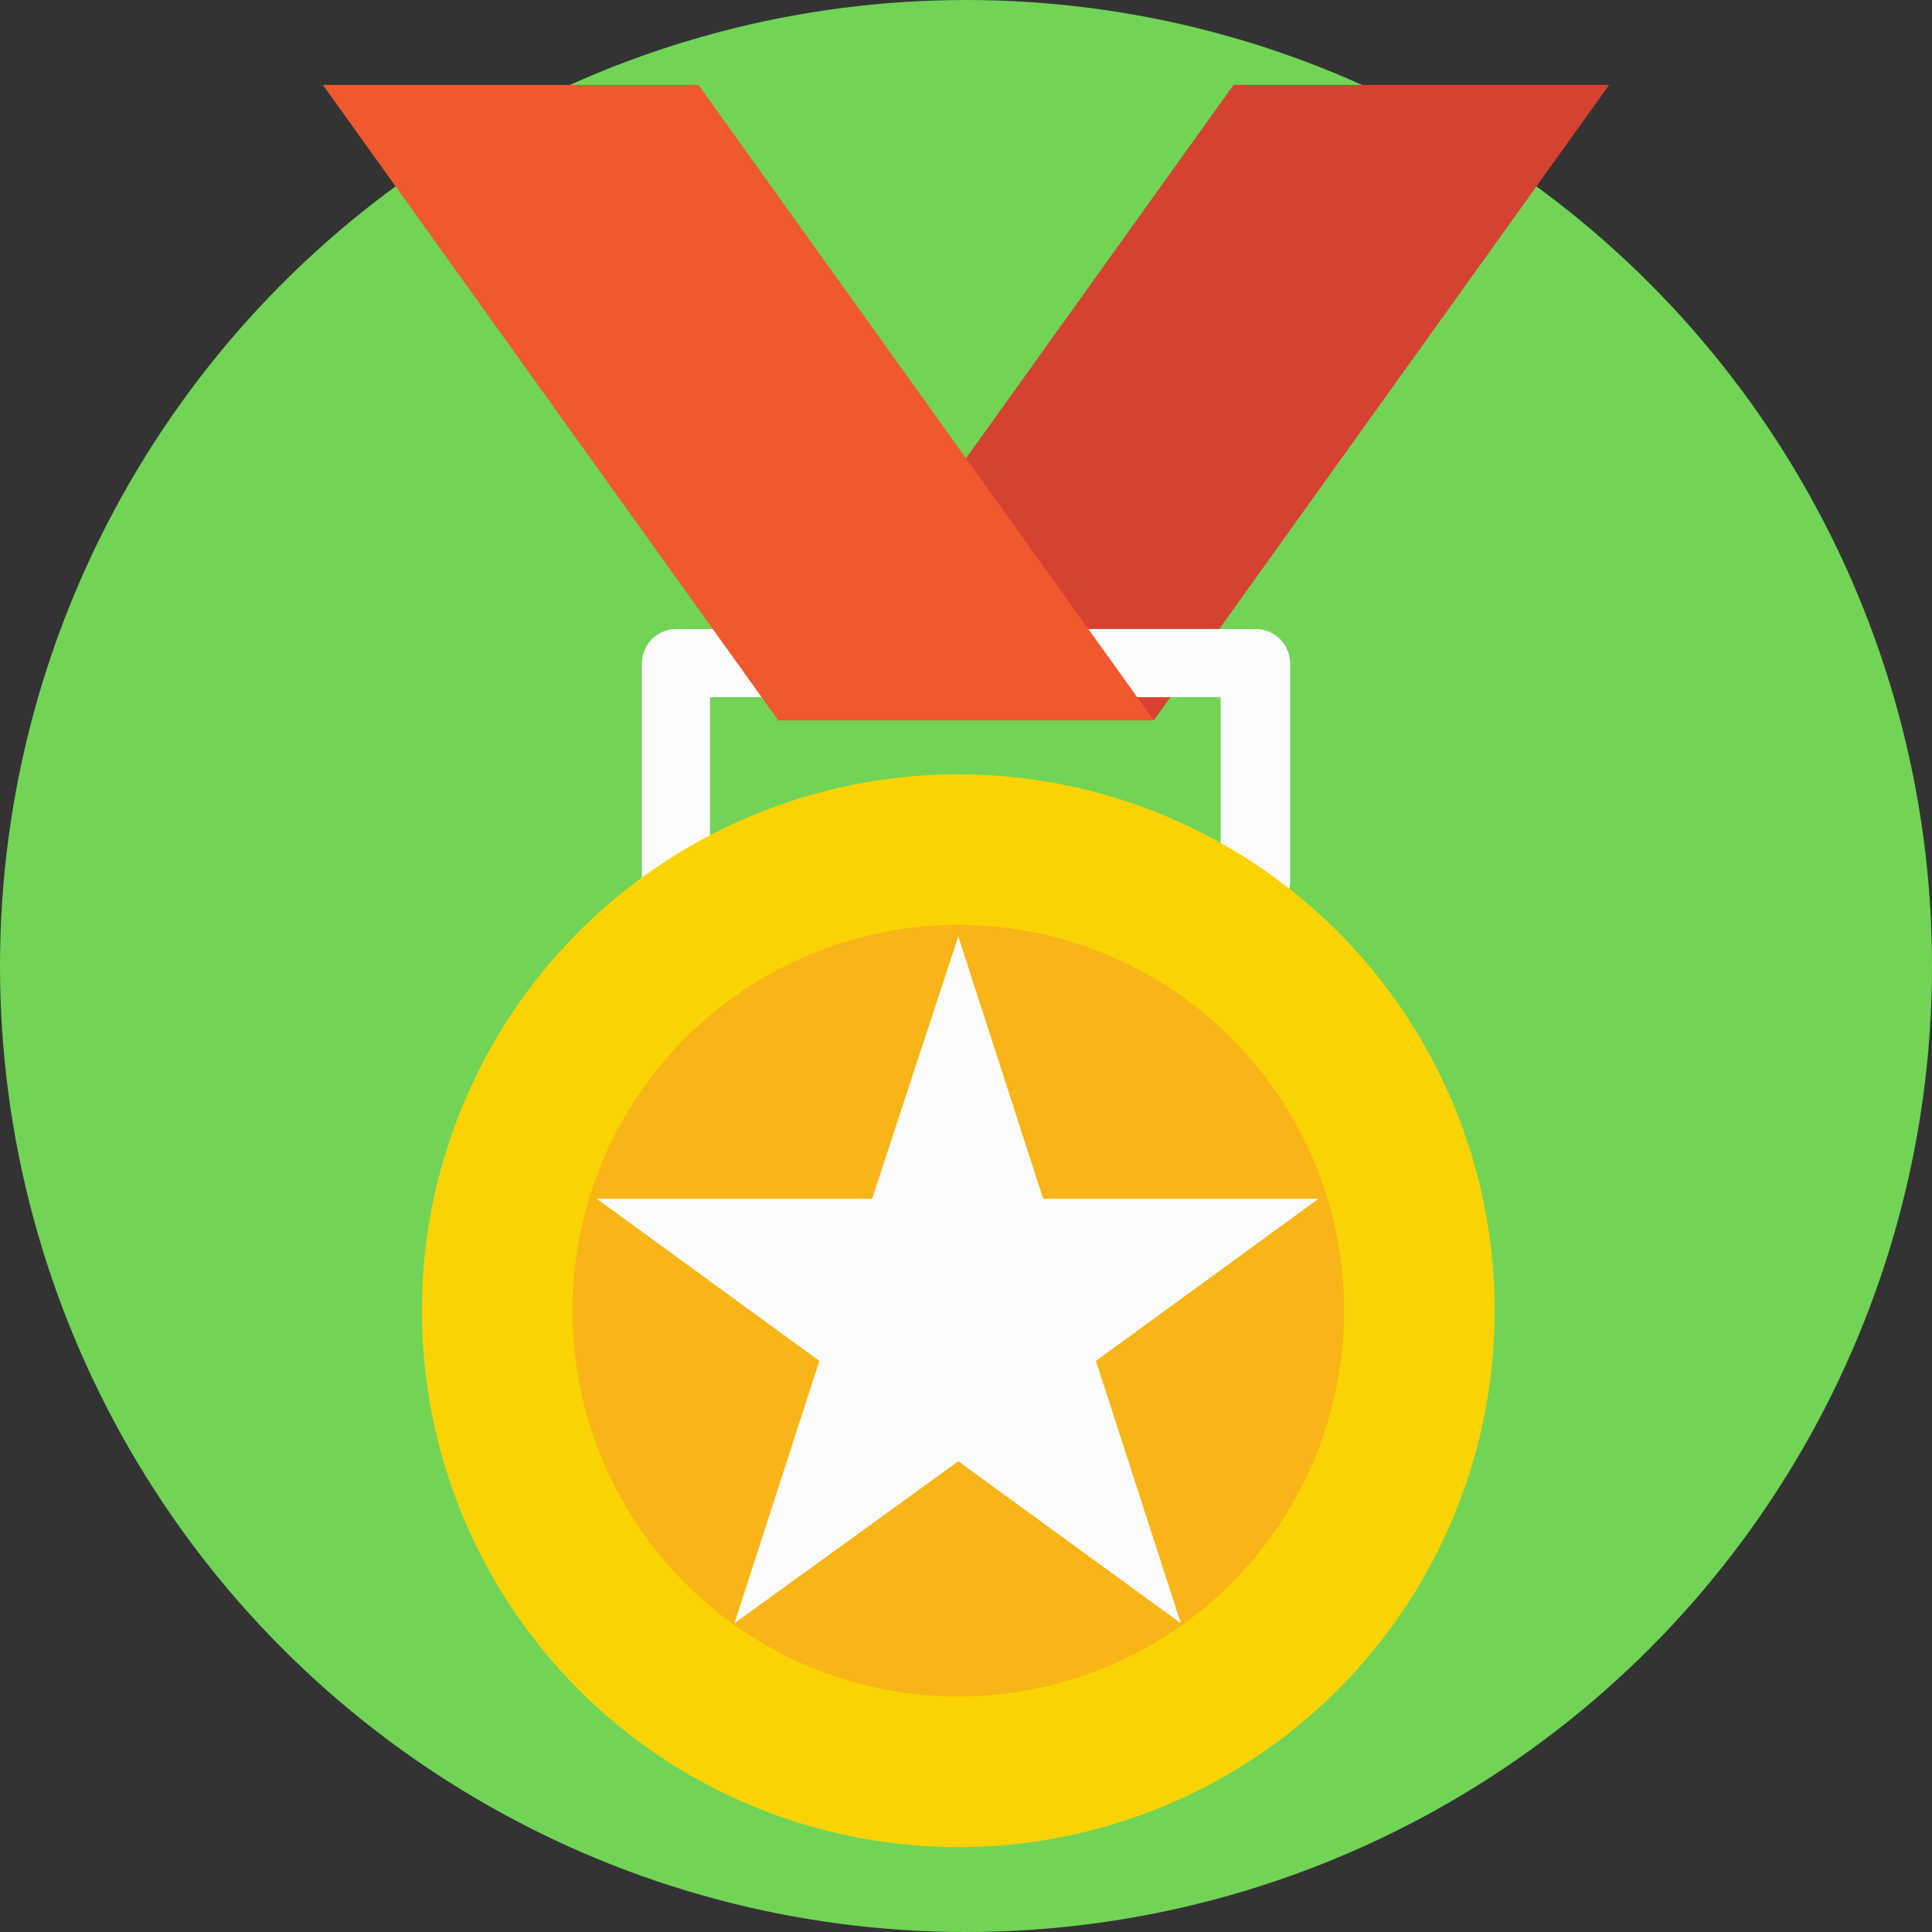 <?xml version="1.0" encoding="iso-8859-1"?>
<!-- Generator: Adobe Illustrator 19.0.0, SVG Export Plug-In . SVG Version: 6.00 Build 0)  -->
<svg version="1.1" id="Layer_1" xmlns="http://www.w3.org/2000/svg" xmlns:xlink="http://www.w3.org/1999/xlink" x="0px" y="0px"
	 viewBox="0 0 509.287 509.287" style="enable-background:new 0 0 509.287 509.287;" xml:space="preserve">
<rect x="0" y="0" width="509.287" height="509.287" fill="#333333" stroke="none"/>
<circle style="fill:#71D456;" cx="254.644" cy="254.644" r="254.644"/>
<polygon style="fill:#D54232;" points="205.139,189.881 304.148,189.881 424.18,22.379 325.171,22.379 "/>
<path style="fill:#FCFCFD;" d="M330.935,241.081H178.352c-5.086,0-9.155-4.069-9.155-9.155v-56.964c0-5.086,4.069-9.155,9.155-9.155
	h152.583c5.086,0,9.155,4.069,9.155,9.155v57.303C340.09,237.012,336.021,241.081,330.935,241.081z M187.168,223.11H321.78v-39.332
	H187.168V223.11z"/>
<circle style="fill:#FBD303;" cx="252.609" cy="345.515" r="141.393"/>
<circle style="fill:#F8B517;" cx="252.609" cy="345.515" r="101.722"/>
<polygon style="fill:#F0582F;" points="304.148,189.881 205.139,189.881 85.107,22.379 184.117,22.379 "/>
<polygon style="fill:#FCFCFD;" points="252.609,246.845 274.988,316.016 347.55,316.016 288.89,358.739 311.269,427.91 
	252.609,385.187 193.611,427.91 215.989,358.739 157.33,316.016 229.891,316.016 "/>
<g>
</g>
<g>
</g>
<g>
</g>
<g>
</g>
<g>
</g>
<g>
</g>
<g>
</g>
<g>
</g>
<g>
</g>
<g>
</g>
<g>
</g>
<g>
</g>
<g>
</g>
<g>
</g>
<g>
</g>
</svg>
